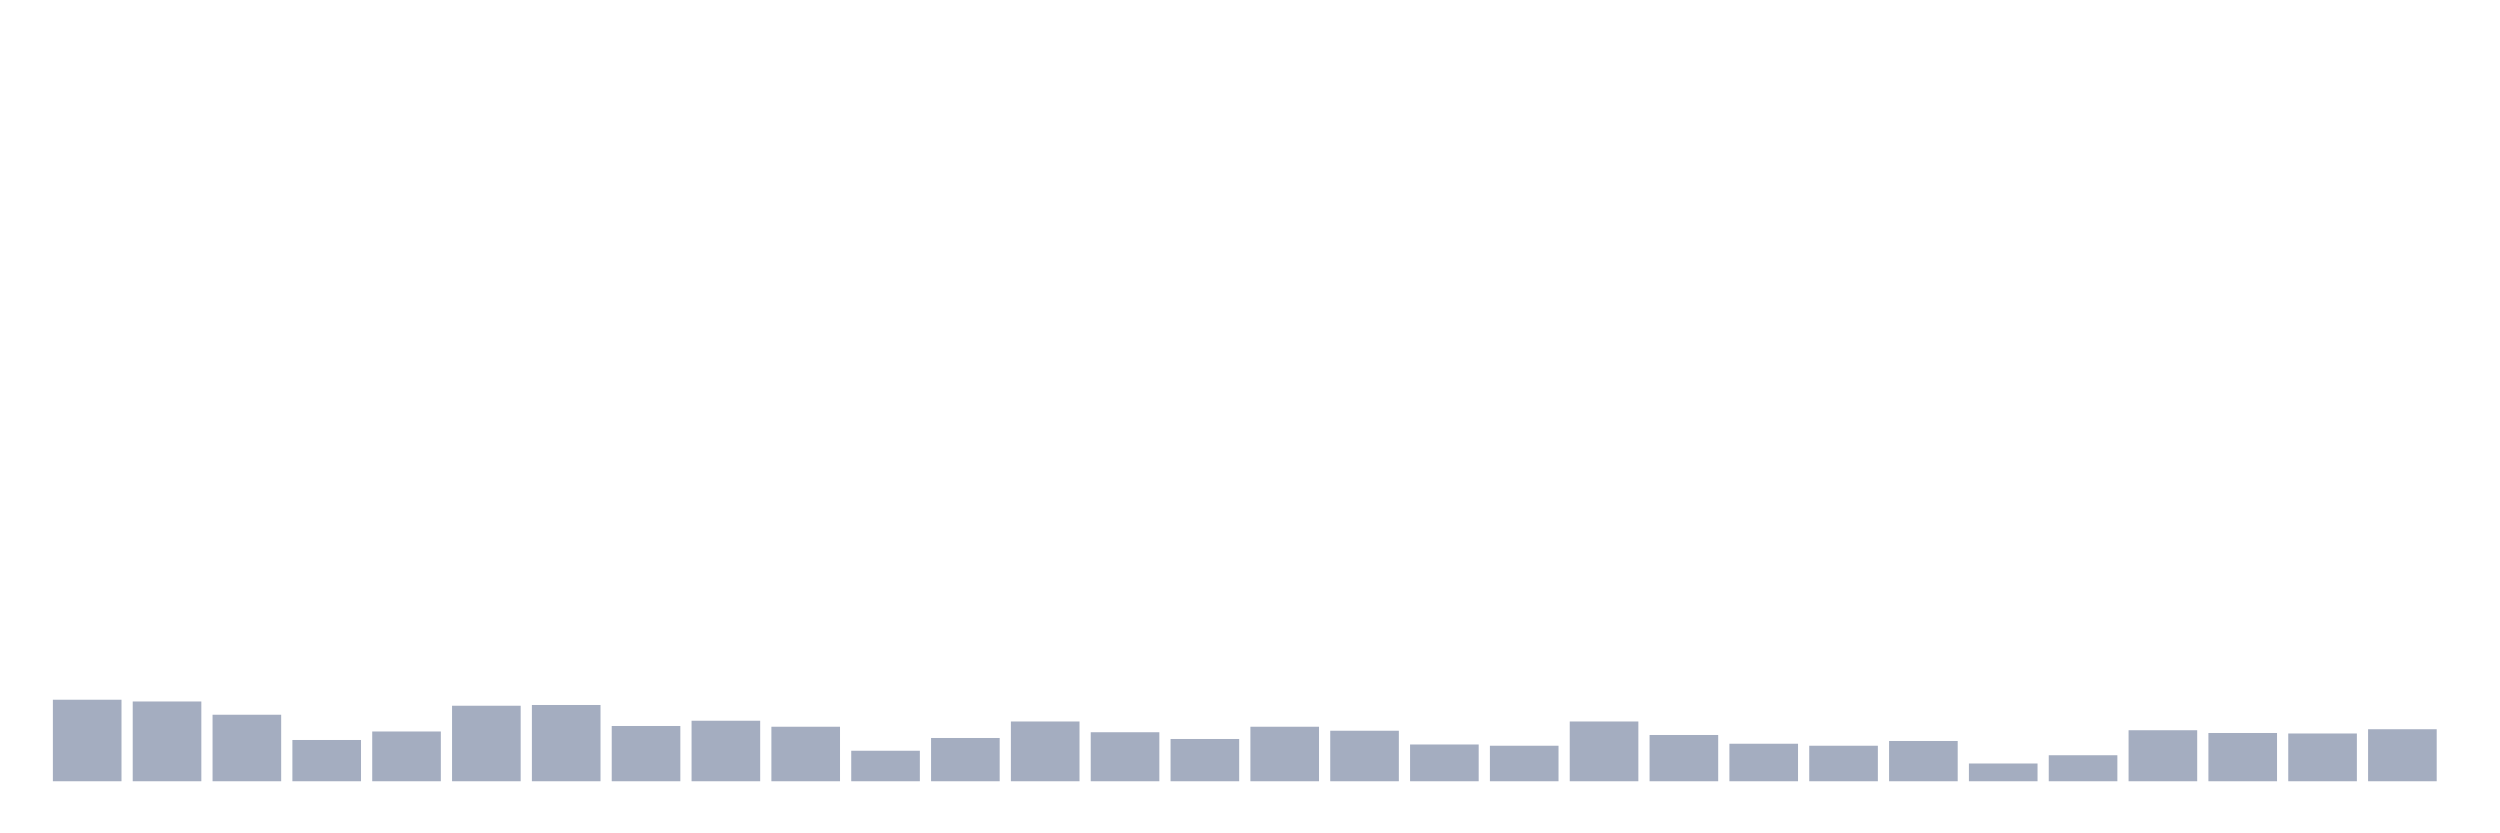 <svg xmlns="http://www.w3.org/2000/svg" viewBox="0 0 480 160"><g transform="translate(10,10)"><rect class="bar" x="0.153" width="13.175" y="124.348" height="15.652" fill="rgb(164,173,192)"></rect><rect class="bar" x="15.482" width="13.175" y="124.684" height="15.316" fill="rgb(164,173,192)"></rect><rect class="bar" x="30.81" width="13.175" y="127.229" height="12.771" fill="rgb(164,173,192)"></rect><rect class="bar" x="46.138" width="13.175" y="132.078" height="7.922" fill="rgb(164,173,192)"></rect><rect class="bar" x="61.466" width="13.175" y="130.446" height="9.554" fill="rgb(164,173,192)"></rect><rect class="bar" x="76.794" width="13.175" y="125.501" height="14.499" fill="rgb(164,173,192)"></rect><rect class="bar" x="92.123" width="13.175" y="125.357" height="14.643" fill="rgb(164,173,192)"></rect><rect class="bar" x="107.451" width="13.175" y="129.39" height="10.61" fill="rgb(164,173,192)"></rect><rect class="bar" x="122.779" width="13.175" y="128.381" height="11.619" fill="rgb(164,173,192)"></rect><rect class="bar" x="138.107" width="13.175" y="129.534" height="10.466" fill="rgb(164,173,192)"></rect><rect class="bar" x="153.436" width="13.175" y="134.143" height="5.857" fill="rgb(164,173,192)"></rect><rect class="bar" x="168.764" width="13.175" y="131.694" height="8.306" fill="rgb(164,173,192)"></rect><rect class="bar" x="184.092" width="13.175" y="128.525" height="11.475" fill="rgb(164,173,192)"></rect><rect class="bar" x="199.42" width="13.175" y="130.59" height="9.41" fill="rgb(164,173,192)"></rect><rect class="bar" x="214.748" width="13.175" y="131.886" height="8.114" fill="rgb(164,173,192)"></rect><rect class="bar" x="230.077" width="13.175" y="129.534" height="10.466" fill="rgb(164,173,192)"></rect><rect class="bar" x="245.405" width="13.175" y="130.302" height="9.698" fill="rgb(164,173,192)"></rect><rect class="bar" x="260.733" width="13.175" y="132.942" height="7.058" fill="rgb(164,173,192)"></rect><rect class="bar" x="276.061" width="13.175" y="133.182" height="6.818" fill="rgb(164,173,192)"></rect><rect class="bar" x="291.39" width="13.175" y="128.525" height="11.475" fill="rgb(164,173,192)"></rect><rect class="bar" x="306.718" width="13.175" y="131.118" height="8.882" fill="rgb(164,173,192)"></rect><rect class="bar" x="322.046" width="13.175" y="132.798" height="7.202" fill="rgb(164,173,192)"></rect><rect class="bar" x="337.374" width="13.175" y="133.182" height="6.818" fill="rgb(164,173,192)"></rect><rect class="bar" x="352.702" width="13.175" y="132.27" height="7.73" fill="rgb(164,173,192)"></rect><rect class="bar" x="368.031" width="13.175" y="136.591" height="3.409" fill="rgb(164,173,192)"></rect><rect class="bar" x="383.359" width="13.175" y="135.007" height="4.993" fill="rgb(164,173,192)"></rect><rect class="bar" x="398.687" width="13.175" y="130.206" height="9.794" fill="rgb(164,173,192)"></rect><rect class="bar" x="414.015" width="13.175" y="130.734" height="9.266" fill="rgb(164,173,192)"></rect><rect class="bar" x="429.344" width="13.175" y="130.83" height="9.17" fill="rgb(164,173,192)"></rect><rect class="bar" x="444.672" width="13.175" y="130.014" height="9.986" fill="rgb(164,173,192)"></rect></g></svg>